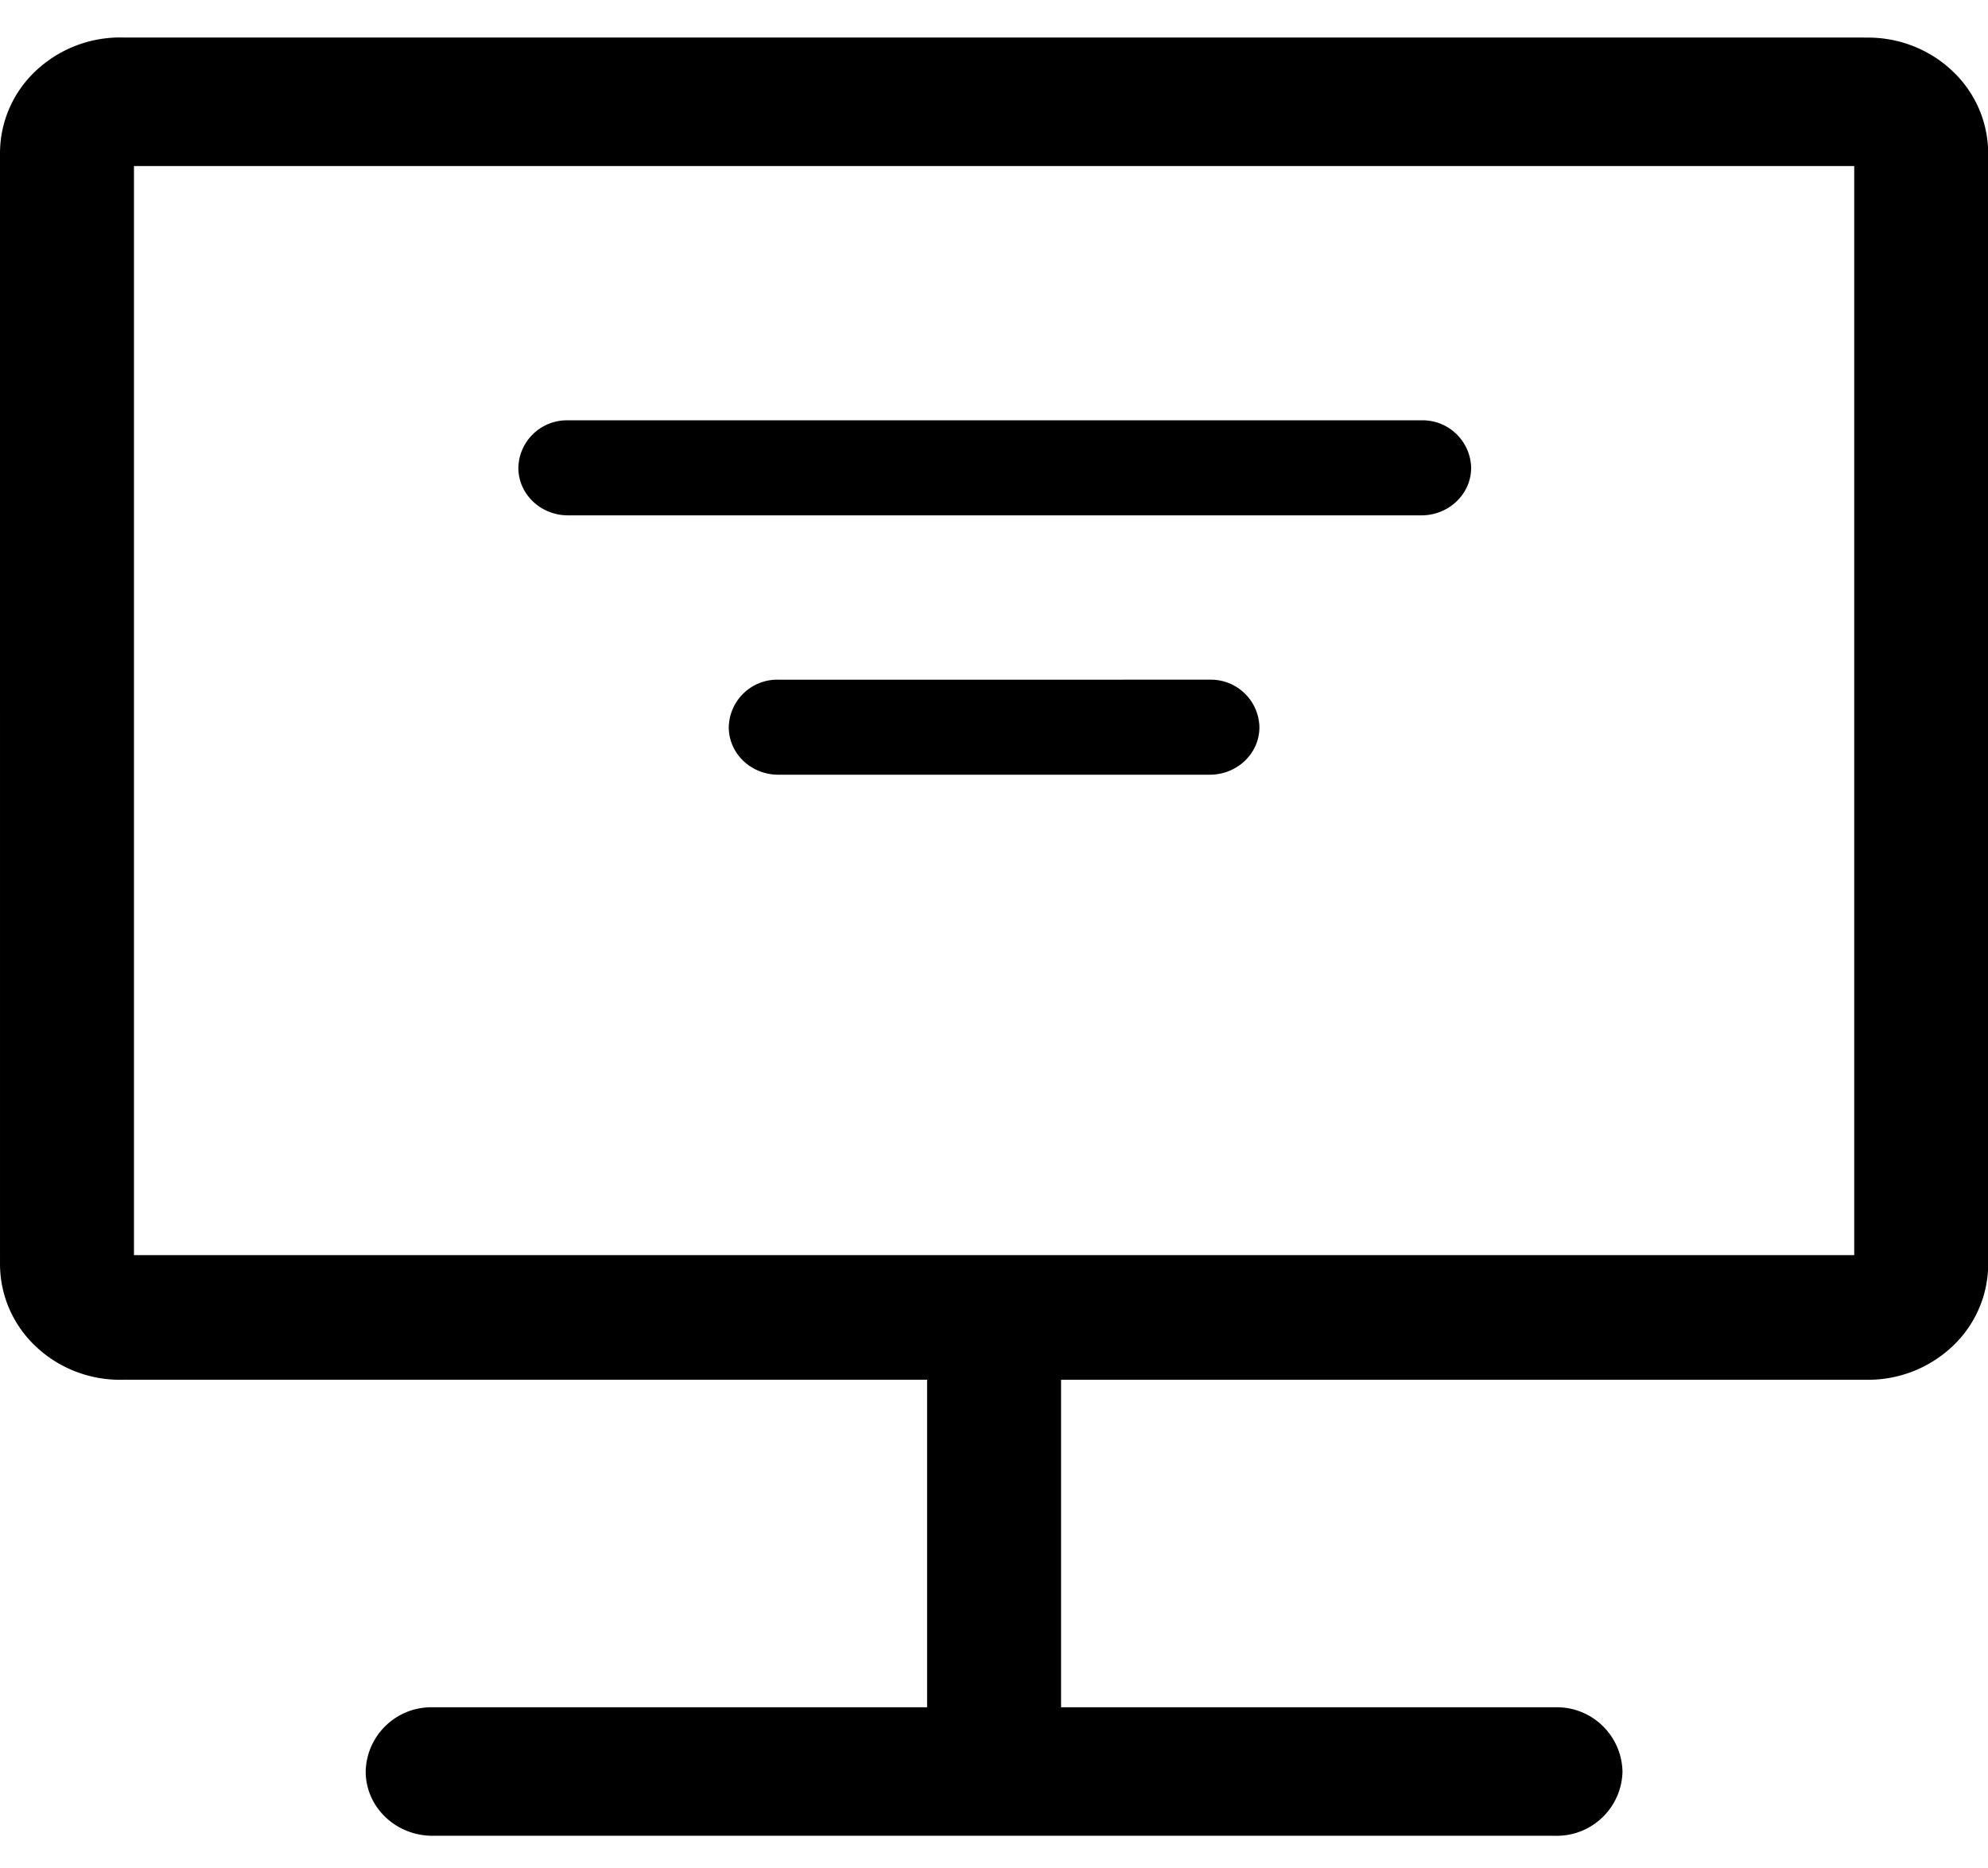 <svg xmlns="http://www.w3.org/2000/svg" xmlns:xlink="http://www.w3.org/1999/xlink" width="212.891" height="200" class="icon" p-id="1393" t="1607741507666" version="1.1" viewBox="0 0 1090 1024"><defs><style type="text/css"/></defs><path d="M1022.486 20.565H67.618a61.606 61.606 0 0 0-1.709-0.022c-17.668 0-33.756 6.77-45.812 17.858C7.847 49.66 0.13 65.781 0 83.701l0.004 610.146c0.287 17.91 8.108 33.939 20.424 45.096 11.722 10.785 27.808 17.556 45.477 17.556 0.602 0 1.2-0.007 1.799-0.023l440.62 0.001v179.567H237.161a35.043 35.043 0 0 0-0.648-0.006c-19.616 0-35.569 15.684-36.007 35.196 0 19.47 16.37 35.27 36.724 35.27h615.634c0.214 0.004 0.468 0.007 0.72 0.007 19.618 0 35.572-15.687 36.008-35.198-0.435-19.592-16.388-35.278-36.008-35.278-0.252 0-0.504 0.003-0.758 0.006H581.771V756.476h440.709c0.508 0.015 1.106 0.022 1.707 0.022 17.67 0 33.758-6.77 45.811-17.86 12.235-11.24 19.948-27.33 20.1-45.222l-0.007-610.152c-0.285-17.912-8.108-33.94-20.426-45.099-11.719-10.783-27.806-17.555-45.476-17.555-0.601 0-1.202 0.008-1.8 0.025l0.097-0.07z m-5.837 667.59H73.454V91.024h943.195v597.13z" p-id="1394"/><path d="M311.395 282.548h468.026c14.944 0 27.189-11.672 27.189-26.05-0.316-14.457-12.11-26.056-26.612-26.056-0.202 0-0.404 0.003-0.605 0.008l-467.994-0.002a27.656 27.656 0 0 0-0.576-0.006c-14.503 0-26.297 11.599-26.61 26.027-0.001 14.405 12.17 26.078 27.187 26.078h-0.005z m351.943 90.103H426.763a27.75 27.75 0 0 0-0.575-0.006c-14.503 0-26.294 11.599-26.614 26.026-0.001 14.477 12.17 26.078 27.187 26.078h236.575c14.947 0 27.19-11.601 27.19-26.047-0.317-14.457-12.112-26.055-26.615-26.055-0.204 0-0.404 0.001-0.606 0.006l0.033-0.002z" p-id="1395"/></svg>